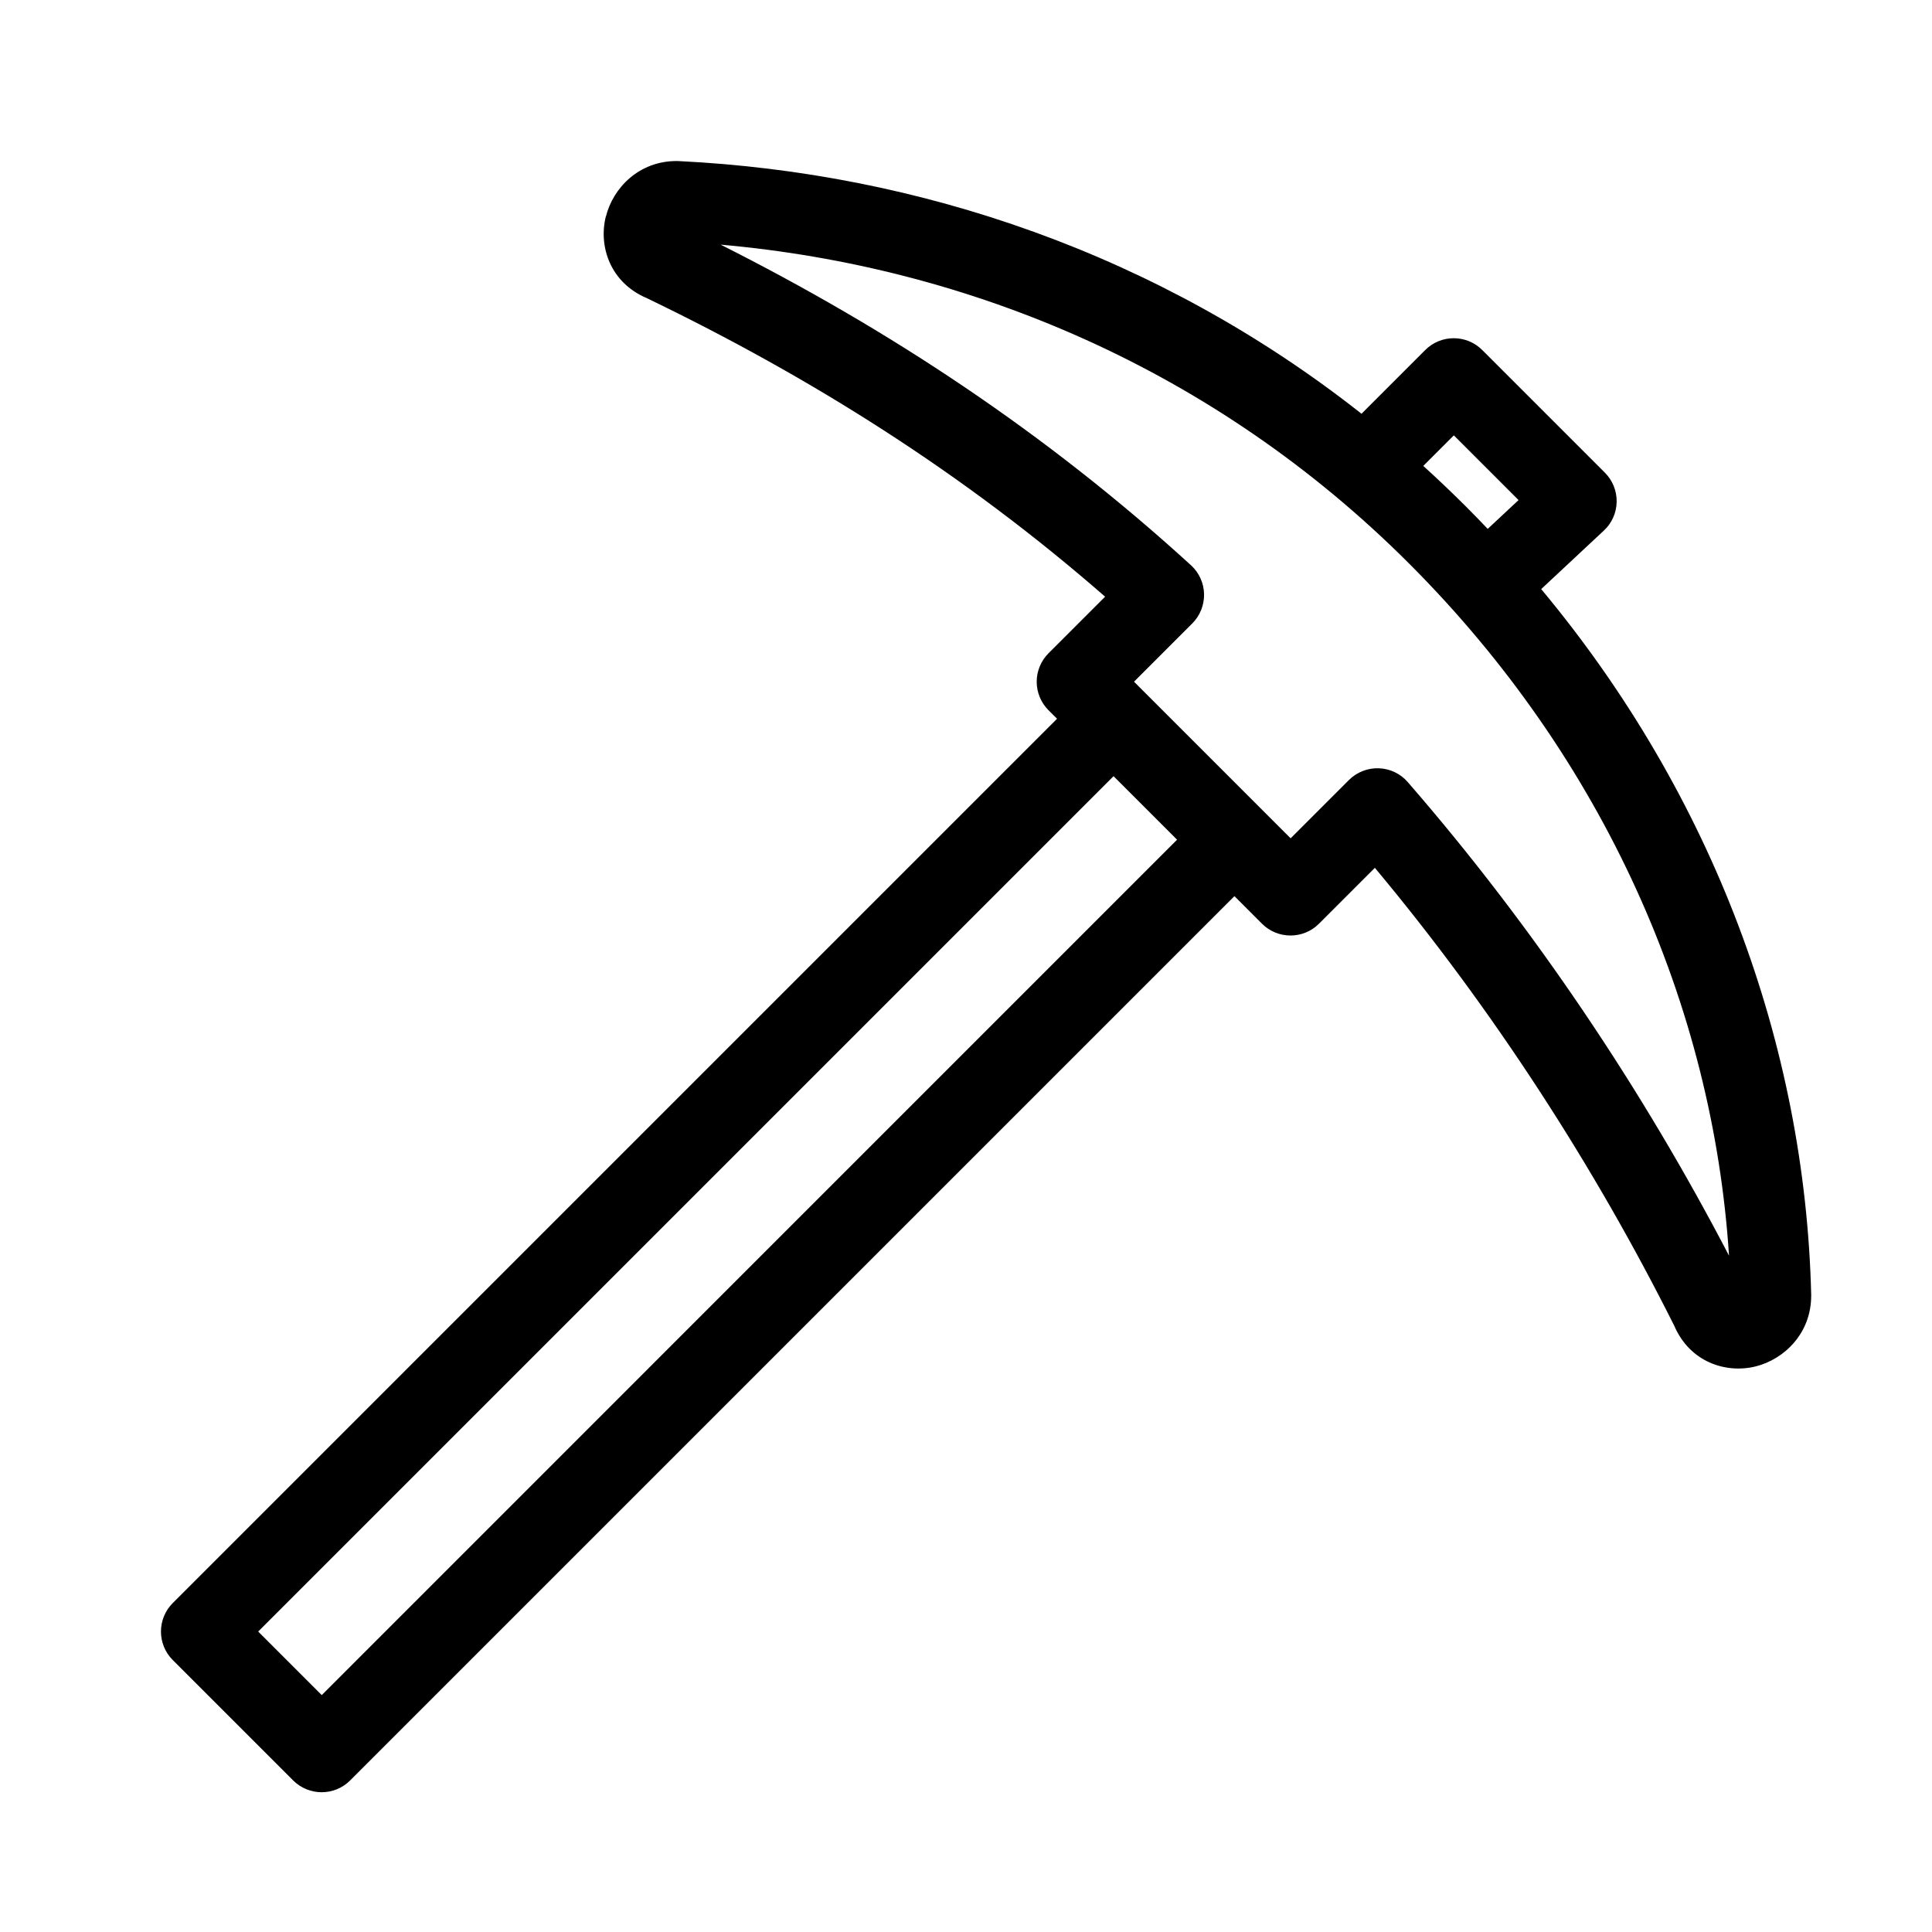 <!-- Generated by IcoMoon.io -->
<svg version="1.1" xmlns="http://www.w3.org/2000/svg" width="32" height="32" viewBox="0 0 32 32">
<title>prospects-outline</title>
<path d="M10.036 3.586c0.118-0.474 0.546-0.919 1.172-0.919 0.011 0 0.022 0 0.032 0.001 3.975 0.194 7.958 1.541 11.311 4.185l1.056-1.056c0.26-0.26 0.683-0.26 0.943 0l2.032 2.032c0.128 0.128 0.198 0.302 0.195 0.483s-0.079 0.353-0.212 0.476l-1.038 0.969c2.851 3.421 4.371 7.55 4.472 11.687l0 0.016h-0c0 0.625-0.446 1.053-0.919 1.172-0.494 0.123-1.091-0.072-1.349-0.673-1.31-2.616-2.992-5.231-4.959-7.585l-0.926 0.926c-0.26 0.26-0.683 0.26-0.943 0l-0.457-0.457-14.647 14.647c-0.26 0.26-0.682 0.26-0.943 0l-1.995-1.995c-0.26-0.26-0.26-0.682 0-0.943l14.647-14.647-0.142-0.142c-0.125-0.125-0.195-0.295-0.195-0.471s0.070-0.346 0.195-0.471l0.938-0.938c-2.338-2.041-4.866-3.631-7.591-4.945-0.605-0.256-0.802-0.855-0.679-1.351zM24.641 8.76l0.511-0.477-1.072-1.072-0.506 0.506c0.239 0.217 0.474 0.44 0.705 0.671 0.123 0.123 0.244 0.247 0.362 0.372zM11.934 4.051c2.784 1.402 5.383 3.112 7.792 5.311 0.135 0.123 0.213 0.295 0.217 0.477s-0.066 0.358-0.195 0.487l-0.965 0.965 2.594 2.594 0.965-0.965c0.131-0.131 0.31-0.201 0.495-0.195s0.359 0.089 0.48 0.229c2.099 2.414 3.903 5.12 5.321 7.844-0.268-4.13-2.060-8.226-5.301-11.466-3.213-3.213-7.279-4.915-11.402-5.28zM4.276 27.023l1.053 1.053 14.167-14.168-1.052-1.052-14.168 14.168z"></path>
</svg>
